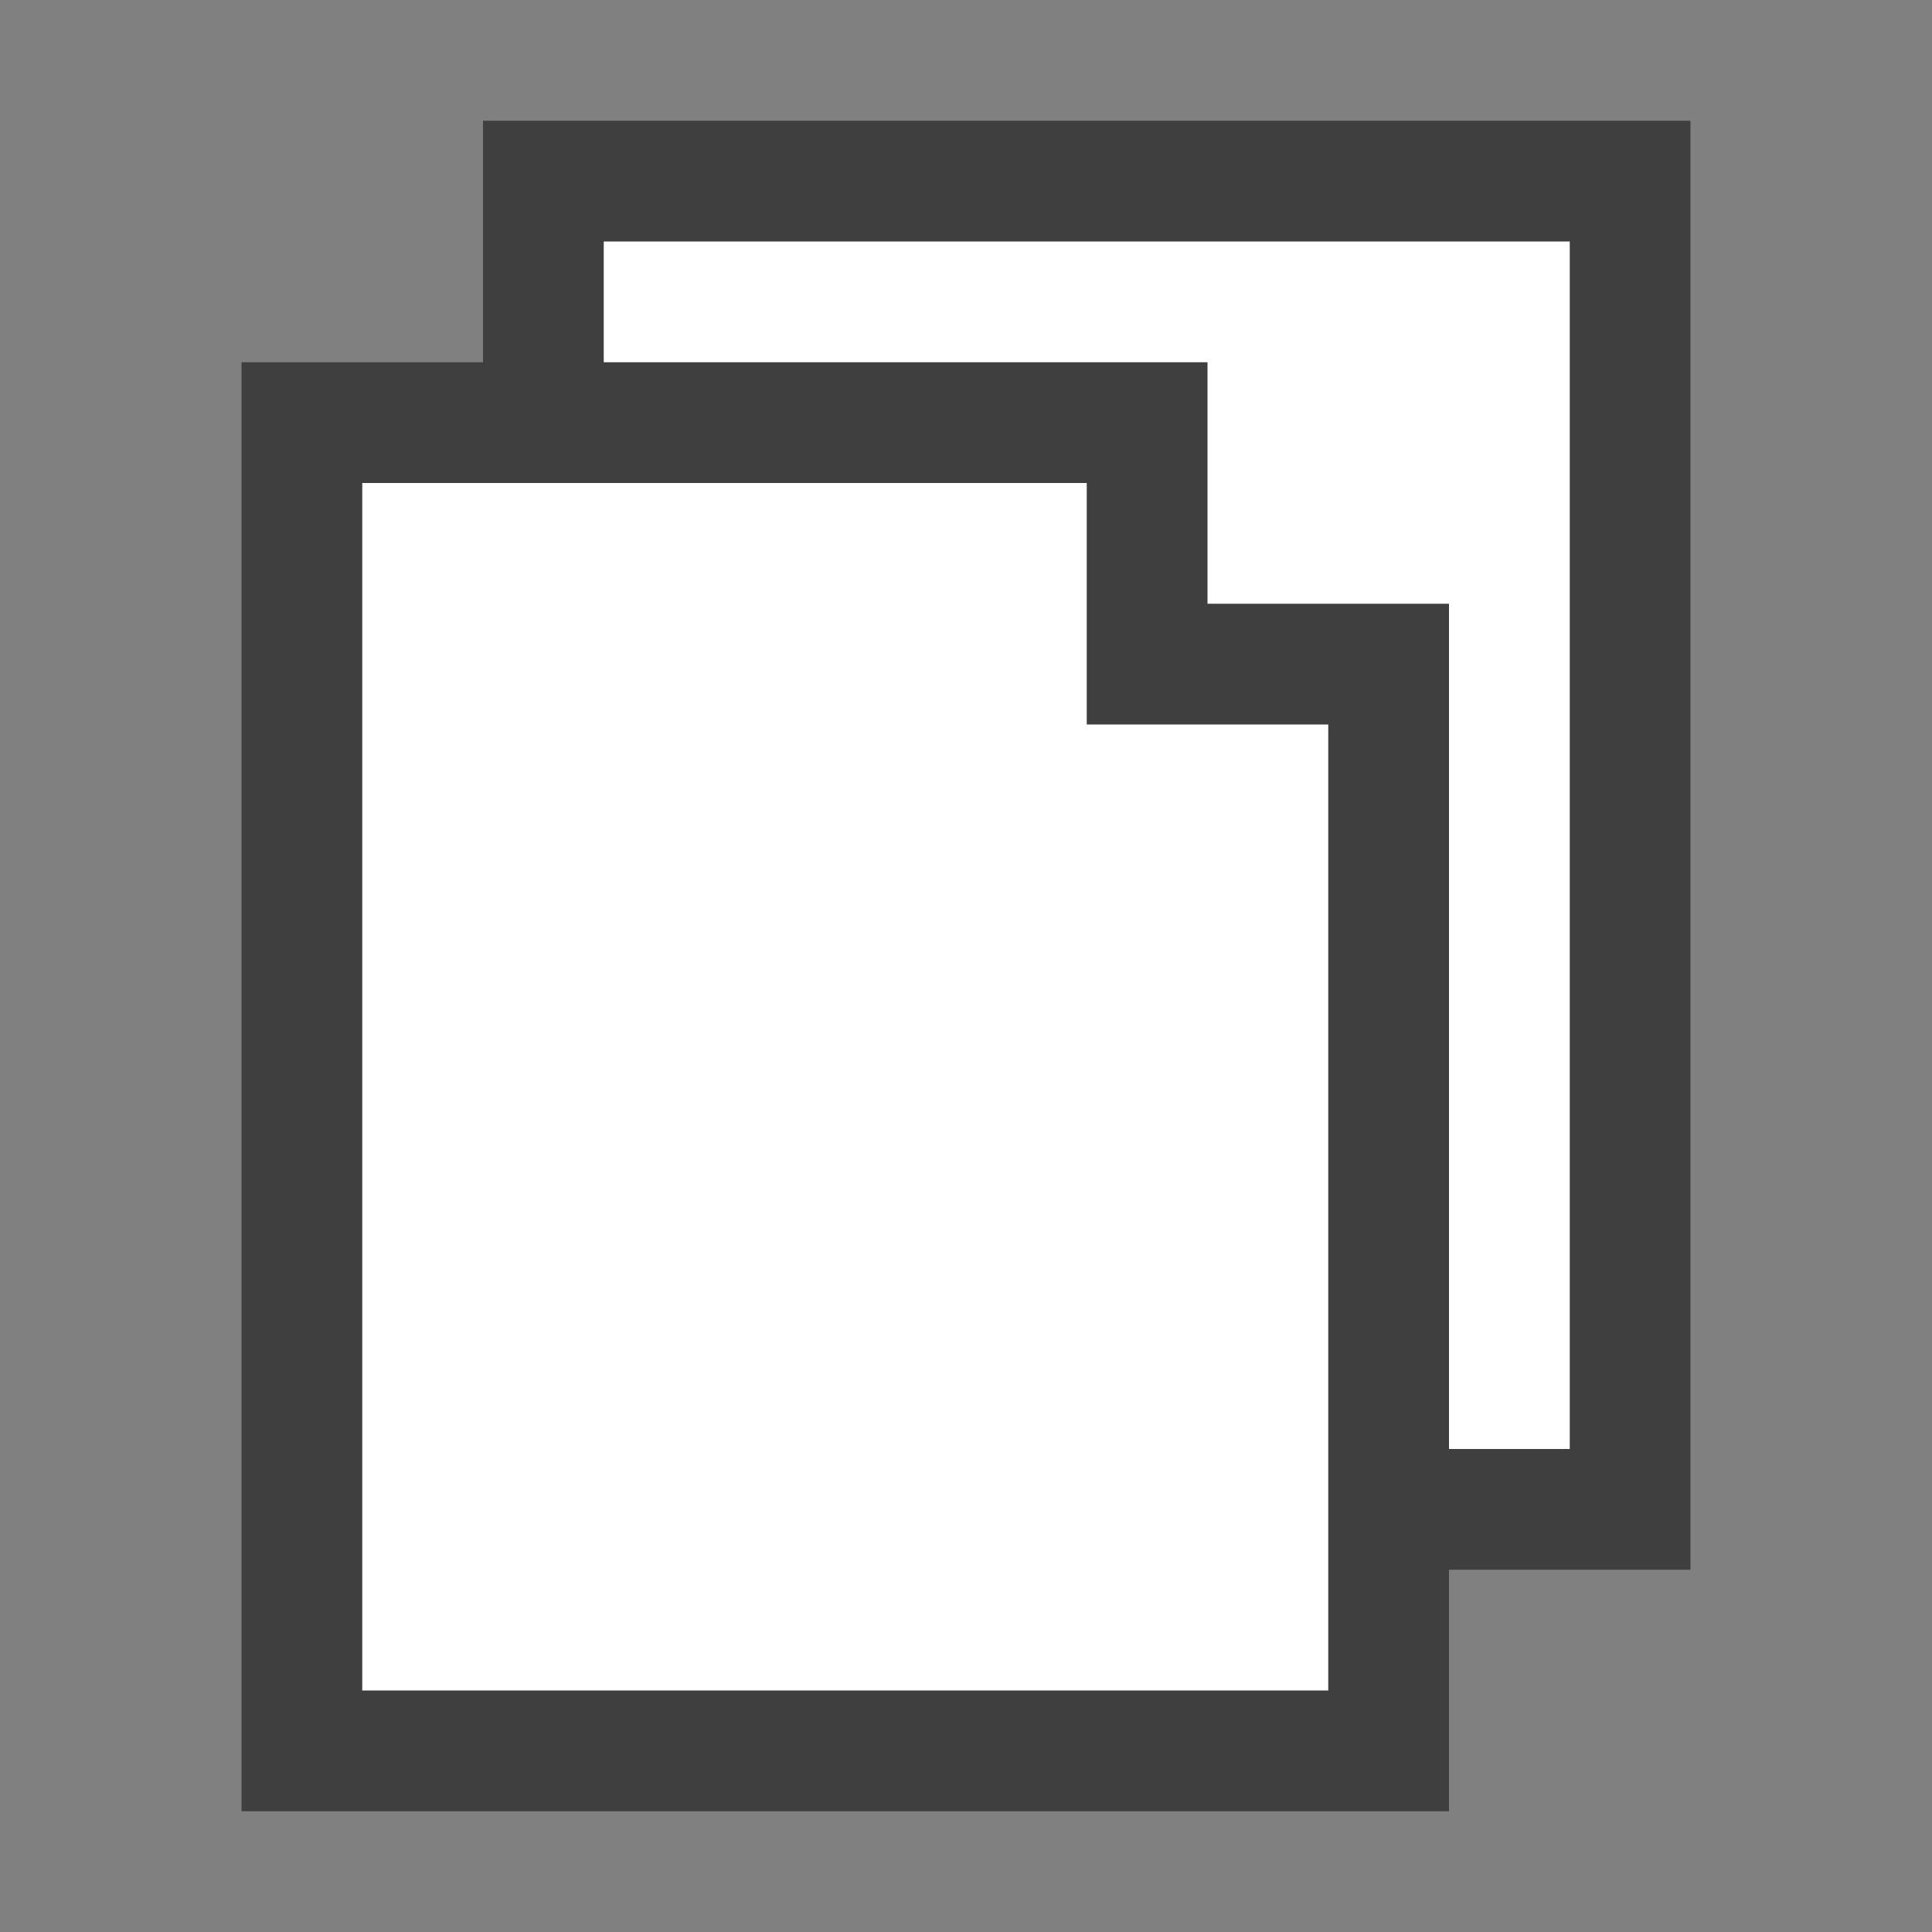 <?xml version="1.0" encoding="utf-8"?>
<!-- Generator: Adobe Illustrator 18.1.1, SVG Export Plug-In . SVG Version: 6.00 Build 0)  -->
<!DOCTYPE svg PUBLIC "-//W3C//DTD SVG 1.1//EN" "http://www.w3.org/Graphics/SVG/1.1/DTD/svg11.dtd">
<svg version="1.1" id="Layer_1" xmlns="http://www.w3.org/2000/svg" xmlns:xlink="http://www.w3.org/1999/xlink" x="0px" y="0px"
	 viewBox="0 0 32 32" style="enable-background:new 0 0 32 32;" xml:space="preserve">
<rect x="0" y="0" width="32" height="32" fill="#808080" stroke="none"/>
<style type="text/css">
	.White{fill:#FFFFFF;}
	.Black{fill:#3F3F3F;}
</style>
<rect x="8" y="2" class="Black" width="20" height="24"/>
<rect x="10" y="4" class="White" width="16" height="20"/>
<path class="Black" d="M4,6v24h20V10h-4V6H4z"/>
<polygon class="White" points="6,8 6,28 22,28 22,12 18,12 18,8 "/>
</svg>
